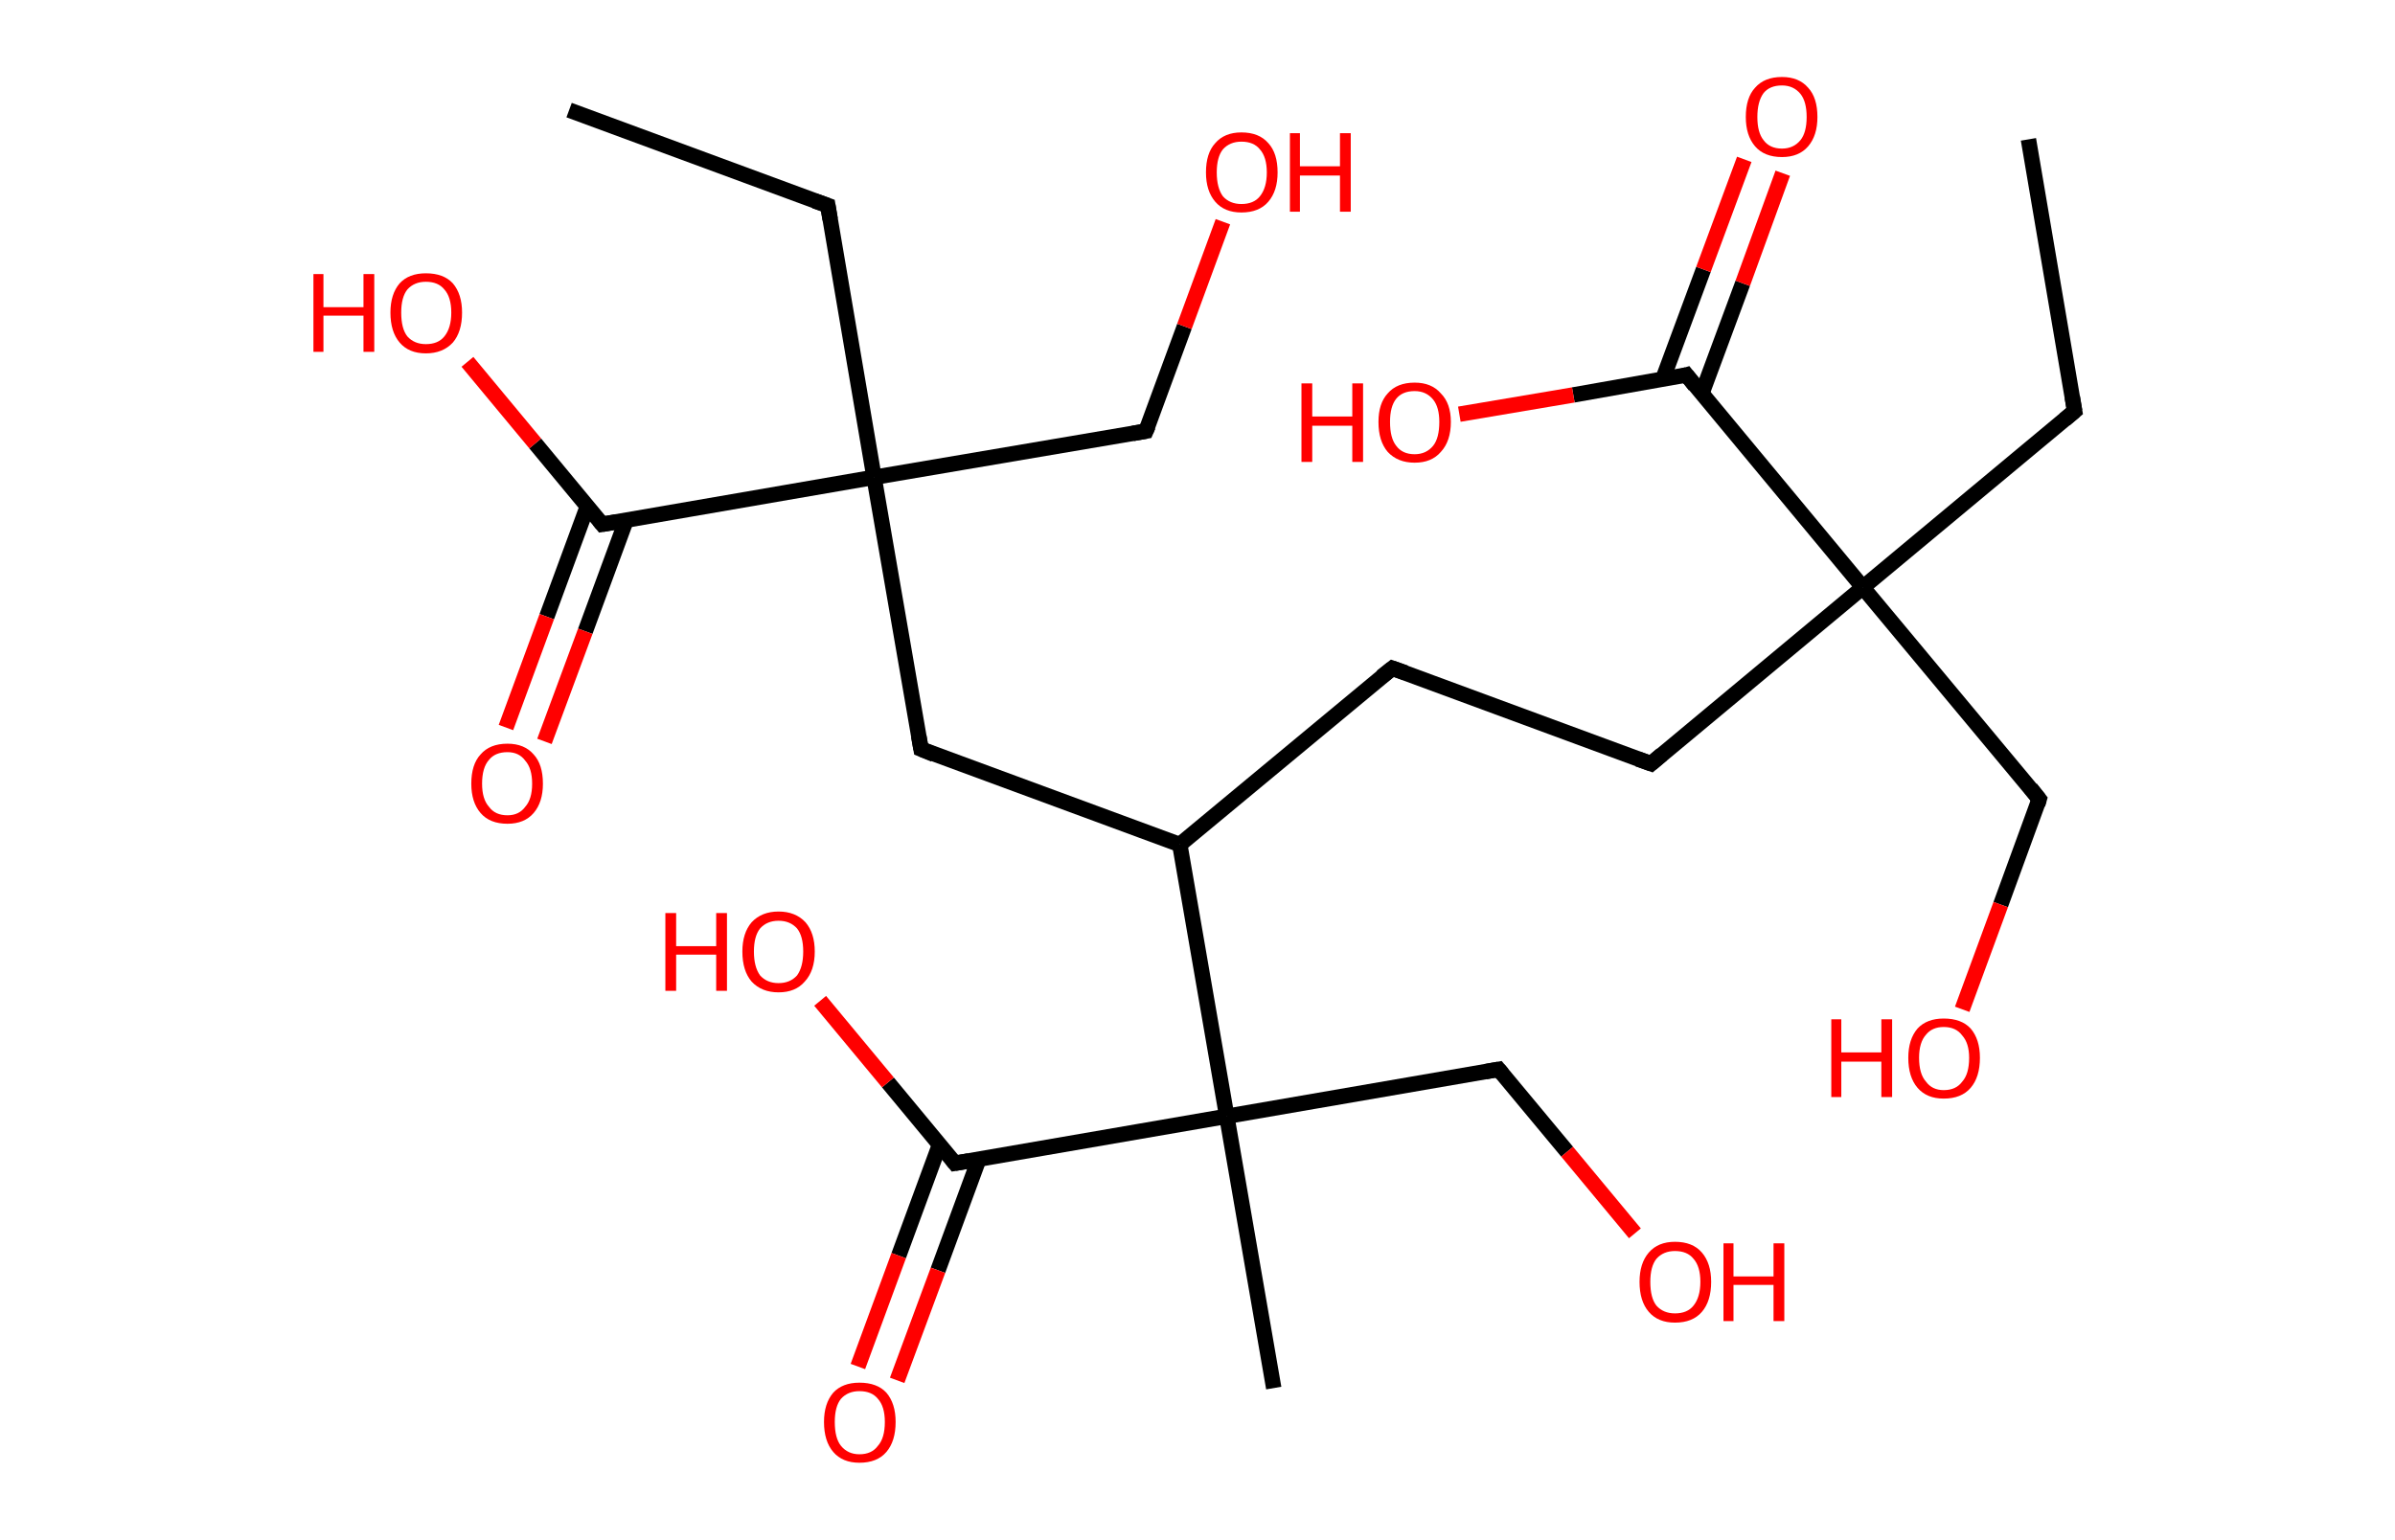 <?xml version='1.0' encoding='ASCII' standalone='yes'?>
<svg xmlns="http://www.w3.org/2000/svg" xmlns:rdkit="http://www.rdkit.org/xml" xmlns:xlink="http://www.w3.org/1999/xlink" version="1.1" baseProfile="full" xml:space="preserve" width="311px" height="200px" viewBox="0 0 311 200">
<!-- END OF HEADER -->
<rect style="opacity:1.0;fill:#FFFFFF;stroke:none" width="311.0" height="200.0" x="0.0" y="0.0"> </rect>
<path class="bond-0 atom-0 atom-1" d="M 263.4,18.1 L 269.4,53.4" style="fill:none;fill-rule:evenodd;stroke:#000000;stroke-width:2.0px;stroke-linecap:butt;stroke-linejoin:miter;stroke-opacity:1"/>
<path class="bond-1 atom-1 atom-2" d="M 269.4,53.4 L 241.9,76.3" style="fill:none;fill-rule:evenodd;stroke:#000000;stroke-width:2.0px;stroke-linecap:butt;stroke-linejoin:miter;stroke-opacity:1"/>
<path class="bond-2 atom-2 atom-3" d="M 241.9,76.3 L 264.8,103.8" style="fill:none;fill-rule:evenodd;stroke:#000000;stroke-width:2.0px;stroke-linecap:butt;stroke-linejoin:miter;stroke-opacity:1"/>
<path class="bond-3 atom-3 atom-4" d="M 264.8,103.8 L 259.8,117.5" style="fill:none;fill-rule:evenodd;stroke:#000000;stroke-width:2.0px;stroke-linecap:butt;stroke-linejoin:miter;stroke-opacity:1"/>
<path class="bond-3 atom-3 atom-4" d="M 259.8,117.5 L 254.8,131.1" style="fill:none;fill-rule:evenodd;stroke:#FF0000;stroke-width:2.0px;stroke-linecap:butt;stroke-linejoin:miter;stroke-opacity:1"/>
<path class="bond-4 atom-2 atom-5" d="M 241.9,76.3 L 214.4,99.2" style="fill:none;fill-rule:evenodd;stroke:#000000;stroke-width:2.0px;stroke-linecap:butt;stroke-linejoin:miter;stroke-opacity:1"/>
<path class="bond-5 atom-5 atom-6" d="M 214.4,99.2 L 180.8,86.8" style="fill:none;fill-rule:evenodd;stroke:#000000;stroke-width:2.0px;stroke-linecap:butt;stroke-linejoin:miter;stroke-opacity:1"/>
<path class="bond-6 atom-6 atom-7" d="M 180.8,86.8 L 153.2,109.7" style="fill:none;fill-rule:evenodd;stroke:#000000;stroke-width:2.0px;stroke-linecap:butt;stroke-linejoin:miter;stroke-opacity:1"/>
<path class="bond-7 atom-7 atom-8" d="M 153.2,109.7 L 119.6,97.3" style="fill:none;fill-rule:evenodd;stroke:#000000;stroke-width:2.0px;stroke-linecap:butt;stroke-linejoin:miter;stroke-opacity:1"/>
<path class="bond-8 atom-8 atom-9" d="M 119.6,97.3 L 113.5,62.0" style="fill:none;fill-rule:evenodd;stroke:#000000;stroke-width:2.0px;stroke-linecap:butt;stroke-linejoin:miter;stroke-opacity:1"/>
<path class="bond-9 atom-9 atom-10" d="M 113.5,62.0 L 107.5,26.7" style="fill:none;fill-rule:evenodd;stroke:#000000;stroke-width:2.0px;stroke-linecap:butt;stroke-linejoin:miter;stroke-opacity:1"/>
<path class="bond-10 atom-10 atom-11" d="M 107.5,26.7 L 73.9,14.3" style="fill:none;fill-rule:evenodd;stroke:#000000;stroke-width:2.0px;stroke-linecap:butt;stroke-linejoin:miter;stroke-opacity:1"/>
<path class="bond-11 atom-9 atom-12" d="M 113.5,62.0 L 148.8,56.0" style="fill:none;fill-rule:evenodd;stroke:#000000;stroke-width:2.0px;stroke-linecap:butt;stroke-linejoin:miter;stroke-opacity:1"/>
<path class="bond-12 atom-12 atom-13" d="M 148.8,56.0 L 153.8,42.4" style="fill:none;fill-rule:evenodd;stroke:#000000;stroke-width:2.0px;stroke-linecap:butt;stroke-linejoin:miter;stroke-opacity:1"/>
<path class="bond-12 atom-12 atom-13" d="M 153.8,42.4 L 158.8,28.8" style="fill:none;fill-rule:evenodd;stroke:#FF0000;stroke-width:2.0px;stroke-linecap:butt;stroke-linejoin:miter;stroke-opacity:1"/>
<path class="bond-13 atom-9 atom-14" d="M 113.5,62.0 L 78.2,68.1" style="fill:none;fill-rule:evenodd;stroke:#000000;stroke-width:2.0px;stroke-linecap:butt;stroke-linejoin:miter;stroke-opacity:1"/>
<path class="bond-14 atom-14 atom-15" d="M 76.3,65.7 L 71.0,80.1" style="fill:none;fill-rule:evenodd;stroke:#000000;stroke-width:2.0px;stroke-linecap:butt;stroke-linejoin:miter;stroke-opacity:1"/>
<path class="bond-14 atom-14 atom-15" d="M 71.0,80.1 L 65.7,94.5" style="fill:none;fill-rule:evenodd;stroke:#FF0000;stroke-width:2.0px;stroke-linecap:butt;stroke-linejoin:miter;stroke-opacity:1"/>
<path class="bond-14 atom-14 atom-15" d="M 81.3,67.6 L 76.0,82.0" style="fill:none;fill-rule:evenodd;stroke:#000000;stroke-width:2.0px;stroke-linecap:butt;stroke-linejoin:miter;stroke-opacity:1"/>
<path class="bond-14 atom-14 atom-15" d="M 76.0,82.0 L 70.7,96.3" style="fill:none;fill-rule:evenodd;stroke:#FF0000;stroke-width:2.0px;stroke-linecap:butt;stroke-linejoin:miter;stroke-opacity:1"/>
<path class="bond-15 atom-14 atom-16" d="M 78.2,68.1 L 69.5,57.6" style="fill:none;fill-rule:evenodd;stroke:#000000;stroke-width:2.0px;stroke-linecap:butt;stroke-linejoin:miter;stroke-opacity:1"/>
<path class="bond-15 atom-14 atom-16" d="M 69.5,57.6 L 60.7,47.0" style="fill:none;fill-rule:evenodd;stroke:#FF0000;stroke-width:2.0px;stroke-linecap:butt;stroke-linejoin:miter;stroke-opacity:1"/>
<path class="bond-16 atom-7 atom-17" d="M 153.2,109.7 L 159.3,145.0" style="fill:none;fill-rule:evenodd;stroke:#000000;stroke-width:2.0px;stroke-linecap:butt;stroke-linejoin:miter;stroke-opacity:1"/>
<path class="bond-17 atom-17 atom-18" d="M 159.3,145.0 L 165.4,180.3" style="fill:none;fill-rule:evenodd;stroke:#000000;stroke-width:2.0px;stroke-linecap:butt;stroke-linejoin:miter;stroke-opacity:1"/>
<path class="bond-18 atom-17 atom-19" d="M 159.3,145.0 L 194.6,138.9" style="fill:none;fill-rule:evenodd;stroke:#000000;stroke-width:2.0px;stroke-linecap:butt;stroke-linejoin:miter;stroke-opacity:1"/>
<path class="bond-19 atom-19 atom-20" d="M 194.6,138.9 L 203.5,149.6" style="fill:none;fill-rule:evenodd;stroke:#000000;stroke-width:2.0px;stroke-linecap:butt;stroke-linejoin:miter;stroke-opacity:1"/>
<path class="bond-19 atom-19 atom-20" d="M 203.5,149.6 L 212.3,160.2" style="fill:none;fill-rule:evenodd;stroke:#FF0000;stroke-width:2.0px;stroke-linecap:butt;stroke-linejoin:miter;stroke-opacity:1"/>
<path class="bond-20 atom-17 atom-21" d="M 159.3,145.0 L 124.0,151.1" style="fill:none;fill-rule:evenodd;stroke:#000000;stroke-width:2.0px;stroke-linecap:butt;stroke-linejoin:miter;stroke-opacity:1"/>
<path class="bond-21 atom-21 atom-22" d="M 122.0,148.7 L 116.7,163.1" style="fill:none;fill-rule:evenodd;stroke:#000000;stroke-width:2.0px;stroke-linecap:butt;stroke-linejoin:miter;stroke-opacity:1"/>
<path class="bond-21 atom-21 atom-22" d="M 116.7,163.1 L 111.4,177.5" style="fill:none;fill-rule:evenodd;stroke:#FF0000;stroke-width:2.0px;stroke-linecap:butt;stroke-linejoin:miter;stroke-opacity:1"/>
<path class="bond-21 atom-21 atom-22" d="M 127.1,150.6 L 121.8,165.0" style="fill:none;fill-rule:evenodd;stroke:#000000;stroke-width:2.0px;stroke-linecap:butt;stroke-linejoin:miter;stroke-opacity:1"/>
<path class="bond-21 atom-21 atom-22" d="M 121.8,165.0 L 116.5,179.3" style="fill:none;fill-rule:evenodd;stroke:#FF0000;stroke-width:2.0px;stroke-linecap:butt;stroke-linejoin:miter;stroke-opacity:1"/>
<path class="bond-22 atom-21 atom-23" d="M 124.0,151.1 L 115.3,140.6" style="fill:none;fill-rule:evenodd;stroke:#000000;stroke-width:2.0px;stroke-linecap:butt;stroke-linejoin:miter;stroke-opacity:1"/>
<path class="bond-22 atom-21 atom-23" d="M 115.3,140.6 L 106.5,130.0" style="fill:none;fill-rule:evenodd;stroke:#FF0000;stroke-width:2.0px;stroke-linecap:butt;stroke-linejoin:miter;stroke-opacity:1"/>
<path class="bond-23 atom-2 atom-24" d="M 241.9,76.3 L 219.0,48.7" style="fill:none;fill-rule:evenodd;stroke:#000000;stroke-width:2.0px;stroke-linecap:butt;stroke-linejoin:miter;stroke-opacity:1"/>
<path class="bond-24 atom-24 atom-25" d="M 221.0,51.1 L 226.3,36.8" style="fill:none;fill-rule:evenodd;stroke:#000000;stroke-width:2.0px;stroke-linecap:butt;stroke-linejoin:miter;stroke-opacity:1"/>
<path class="bond-24 atom-24 atom-25" d="M 226.3,36.8 L 231.5,22.5" style="fill:none;fill-rule:evenodd;stroke:#FF0000;stroke-width:2.0px;stroke-linecap:butt;stroke-linejoin:miter;stroke-opacity:1"/>
<path class="bond-24 atom-24 atom-25" d="M 215.9,49.3 L 221.2,35.0" style="fill:none;fill-rule:evenodd;stroke:#000000;stroke-width:2.0px;stroke-linecap:butt;stroke-linejoin:miter;stroke-opacity:1"/>
<path class="bond-24 atom-24 atom-25" d="M 221.2,35.0 L 226.5,20.7" style="fill:none;fill-rule:evenodd;stroke:#FF0000;stroke-width:2.0px;stroke-linecap:butt;stroke-linejoin:miter;stroke-opacity:1"/>
<path class="bond-25 atom-24 atom-26" d="M 219.0,48.7 L 204.3,51.3" style="fill:none;fill-rule:evenodd;stroke:#000000;stroke-width:2.0px;stroke-linecap:butt;stroke-linejoin:miter;stroke-opacity:1"/>
<path class="bond-25 atom-24 atom-26" d="M 204.3,51.3 L 189.5,53.8" style="fill:none;fill-rule:evenodd;stroke:#FF0000;stroke-width:2.0px;stroke-linecap:butt;stroke-linejoin:miter;stroke-opacity:1"/>
<path d="M 269.1,51.6 L 269.4,53.4 L 268.1,54.5" style="fill:none;stroke:#000000;stroke-width:2.0px;stroke-linecap:butt;stroke-linejoin:miter;stroke-opacity:1;"/>
<path d="M 263.7,102.4 L 264.8,103.8 L 264.6,104.5" style="fill:none;stroke:#000000;stroke-width:2.0px;stroke-linecap:butt;stroke-linejoin:miter;stroke-opacity:1;"/>
<path d="M 215.8,98.0 L 214.4,99.2 L 212.7,98.6" style="fill:none;stroke:#000000;stroke-width:2.0px;stroke-linecap:butt;stroke-linejoin:miter;stroke-opacity:1;"/>
<path d="M 182.5,87.4 L 180.8,86.8 L 179.4,87.9" style="fill:none;stroke:#000000;stroke-width:2.0px;stroke-linecap:butt;stroke-linejoin:miter;stroke-opacity:1;"/>
<path d="M 121.3,98.0 L 119.6,97.3 L 119.3,95.6" style="fill:none;stroke:#000000;stroke-width:2.0px;stroke-linecap:butt;stroke-linejoin:miter;stroke-opacity:1;"/>
<path d="M 107.8,28.5 L 107.5,26.7 L 105.8,26.1" style="fill:none;stroke:#000000;stroke-width:2.0px;stroke-linecap:butt;stroke-linejoin:miter;stroke-opacity:1;"/>
<path d="M 147.1,56.3 L 148.8,56.0 L 149.1,55.3" style="fill:none;stroke:#000000;stroke-width:2.0px;stroke-linecap:butt;stroke-linejoin:miter;stroke-opacity:1;"/>
<path d="M 80.0,67.8 L 78.2,68.1 L 77.8,67.6" style="fill:none;stroke:#000000;stroke-width:2.0px;stroke-linecap:butt;stroke-linejoin:miter;stroke-opacity:1;"/>
<path d="M 192.9,139.2 L 194.6,138.9 L 195.1,139.5" style="fill:none;stroke:#000000;stroke-width:2.0px;stroke-linecap:butt;stroke-linejoin:miter;stroke-opacity:1;"/>
<path d="M 125.8,150.8 L 124.0,151.1 L 123.6,150.6" style="fill:none;stroke:#000000;stroke-width:2.0px;stroke-linecap:butt;stroke-linejoin:miter;stroke-opacity:1;"/>
<path d="M 220.1,50.1 L 219.0,48.7 L 218.3,48.9" style="fill:none;stroke:#000000;stroke-width:2.0px;stroke-linecap:butt;stroke-linejoin:miter;stroke-opacity:1;"/>
<path class="atom-4" d="M 237.8 132.4 L 239.1 132.4 L 239.1 136.7 L 244.3 136.7 L 244.3 132.4 L 245.7 132.4 L 245.7 142.5 L 244.3 142.5 L 244.3 137.9 L 239.1 137.9 L 239.1 142.5 L 237.8 142.5 L 237.8 132.4 " fill="#FF0000"/>
<path class="atom-4" d="M 247.8 137.4 Q 247.8 135.0, 249.0 133.6 Q 250.2 132.3, 252.4 132.3 Q 254.7 132.3, 255.9 133.6 Q 257.1 135.0, 257.1 137.4 Q 257.1 139.9, 255.9 141.3 Q 254.7 142.7, 252.4 142.7 Q 250.2 142.7, 249.0 141.3 Q 247.8 139.9, 247.8 137.4 M 252.4 141.6 Q 254.0 141.6, 254.8 140.5 Q 255.7 139.5, 255.7 137.4 Q 255.7 135.5, 254.8 134.5 Q 254.0 133.4, 252.4 133.4 Q 250.9 133.4, 250.1 134.4 Q 249.2 135.4, 249.2 137.4 Q 249.2 139.5, 250.1 140.5 Q 250.9 141.6, 252.4 141.6 " fill="#FF0000"/>
<path class="atom-13" d="M 156.6 22.4 Q 156.6 19.9, 157.8 18.6 Q 159.0 17.2, 161.2 17.2 Q 163.5 17.2, 164.7 18.6 Q 165.9 19.9, 165.9 22.4 Q 165.9 24.8, 164.7 26.2 Q 163.5 27.6, 161.2 27.6 Q 159.0 27.6, 157.8 26.2 Q 156.6 24.8, 156.6 22.4 M 161.2 26.5 Q 162.8 26.5, 163.6 25.5 Q 164.5 24.4, 164.5 22.4 Q 164.5 20.4, 163.6 19.4 Q 162.8 18.4, 161.2 18.4 Q 159.7 18.4, 158.8 19.4 Q 158.0 20.4, 158.0 22.4 Q 158.0 24.4, 158.8 25.5 Q 159.7 26.5, 161.2 26.5 " fill="#FF0000"/>
<path class="atom-13" d="M 167.5 17.3 L 168.8 17.3 L 168.8 21.6 L 174.0 21.6 L 174.0 17.3 L 175.4 17.3 L 175.4 27.5 L 174.0 27.5 L 174.0 22.8 L 168.8 22.8 L 168.8 27.5 L 167.5 27.5 L 167.5 17.3 " fill="#FF0000"/>
<path class="atom-15" d="M 61.2 101.8 Q 61.2 99.3, 62.4 98.0 Q 63.6 96.6, 65.9 96.6 Q 68.1 96.6, 69.3 98.0 Q 70.5 99.3, 70.5 101.8 Q 70.5 104.2, 69.3 105.6 Q 68.1 107.0, 65.9 107.0 Q 63.6 107.0, 62.4 105.6 Q 61.2 104.2, 61.2 101.8 M 65.9 105.9 Q 67.4 105.9, 68.2 104.8 Q 69.1 103.8, 69.1 101.8 Q 69.1 99.8, 68.2 98.8 Q 67.4 97.7, 65.9 97.7 Q 64.3 97.7, 63.5 98.7 Q 62.6 99.7, 62.6 101.8 Q 62.6 103.8, 63.5 104.8 Q 64.3 105.9, 65.9 105.9 " fill="#FF0000"/>
<path class="atom-16" d="M 40.7 35.6 L 42.0 35.6 L 42.0 39.9 L 47.2 39.9 L 47.2 35.6 L 48.6 35.6 L 48.6 45.7 L 47.2 45.7 L 47.2 41.0 L 42.0 41.0 L 42.0 45.7 L 40.7 45.7 L 40.7 35.6 " fill="#FF0000"/>
<path class="atom-16" d="M 50.7 40.6 Q 50.7 38.2, 51.9 36.8 Q 53.1 35.5, 55.3 35.5 Q 57.6 35.5, 58.8 36.8 Q 60.0 38.2, 60.0 40.6 Q 60.0 43.1, 58.8 44.5 Q 57.5 45.9, 55.3 45.9 Q 53.1 45.9, 51.9 44.5 Q 50.7 43.1, 50.7 40.6 M 55.3 44.7 Q 56.9 44.7, 57.7 43.7 Q 58.6 42.6, 58.6 40.6 Q 58.6 38.6, 57.7 37.6 Q 56.9 36.6, 55.3 36.6 Q 53.8 36.6, 52.9 37.6 Q 52.1 38.6, 52.1 40.6 Q 52.1 42.7, 52.9 43.7 Q 53.8 44.7, 55.3 44.7 " fill="#FF0000"/>
<path class="atom-20" d="M 212.9 166.5 Q 212.9 164.1, 214.1 162.7 Q 215.3 161.3, 217.5 161.3 Q 219.8 161.3, 221.0 162.7 Q 222.2 164.1, 222.2 166.5 Q 222.2 169.0, 221.0 170.4 Q 219.8 171.8, 217.5 171.8 Q 215.3 171.8, 214.1 170.4 Q 212.9 169.0, 212.9 166.5 M 217.5 170.6 Q 219.1 170.6, 219.9 169.6 Q 220.8 168.5, 220.8 166.5 Q 220.8 164.5, 219.9 163.5 Q 219.1 162.5, 217.5 162.5 Q 216.0 162.5, 215.1 163.5 Q 214.3 164.5, 214.3 166.5 Q 214.3 168.6, 215.1 169.6 Q 216.0 170.6, 217.5 170.6 " fill="#FF0000"/>
<path class="atom-20" d="M 223.8 161.5 L 225.1 161.5 L 225.1 165.8 L 230.3 165.8 L 230.3 161.5 L 231.7 161.5 L 231.7 171.6 L 230.3 171.6 L 230.3 166.9 L 225.1 166.9 L 225.1 171.6 L 223.8 171.6 L 223.8 161.5 " fill="#FF0000"/>
<path class="atom-22" d="M 107.0 184.7 Q 107.0 182.3, 108.2 180.9 Q 109.4 179.6, 111.6 179.6 Q 113.9 179.6, 115.1 180.9 Q 116.3 182.3, 116.3 184.7 Q 116.3 187.2, 115.1 188.6 Q 113.9 190.0, 111.6 190.0 Q 109.4 190.0, 108.2 188.6 Q 107.0 187.2, 107.0 184.7 M 111.6 188.9 Q 113.2 188.9, 114.0 187.8 Q 114.9 186.8, 114.9 184.7 Q 114.9 182.7, 114.0 181.7 Q 113.2 180.7, 111.6 180.7 Q 110.1 180.7, 109.2 181.7 Q 108.4 182.7, 108.4 184.7 Q 108.4 186.8, 109.2 187.8 Q 110.1 188.9, 111.6 188.9 " fill="#FF0000"/>
<path class="atom-23" d="M 86.4 118.6 L 87.8 118.6 L 87.8 122.9 L 93.0 122.9 L 93.0 118.6 L 94.4 118.6 L 94.4 128.7 L 93.0 128.7 L 93.0 124.0 L 87.8 124.0 L 87.8 128.7 L 86.4 128.7 L 86.4 118.6 " fill="#FF0000"/>
<path class="atom-23" d="M 96.4 123.6 Q 96.4 121.2, 97.6 119.8 Q 98.9 118.4, 101.1 118.4 Q 103.3 118.4, 104.6 119.8 Q 105.8 121.2, 105.8 123.6 Q 105.8 126.1, 104.5 127.5 Q 103.3 128.9, 101.1 128.9 Q 98.9 128.9, 97.6 127.5 Q 96.4 126.1, 96.4 123.6 M 101.1 127.7 Q 102.6 127.7, 103.5 126.7 Q 104.3 125.6, 104.3 123.6 Q 104.3 121.6, 103.5 120.6 Q 102.6 119.6, 101.1 119.6 Q 99.6 119.6, 98.7 120.6 Q 97.9 121.6, 97.9 123.6 Q 97.9 125.6, 98.7 126.7 Q 99.6 127.7, 101.1 127.7 " fill="#FF0000"/>
<path class="atom-25" d="M 226.7 15.2 Q 226.7 12.7, 227.9 11.4 Q 229.1 10.0, 231.4 10.0 Q 233.6 10.0, 234.8 11.4 Q 236.0 12.7, 236.0 15.2 Q 236.0 17.6, 234.8 19.0 Q 233.6 20.4, 231.4 20.4 Q 229.1 20.4, 227.9 19.0 Q 226.7 17.6, 226.7 15.2 M 231.4 19.3 Q 232.9 19.3, 233.8 18.2 Q 234.6 17.2, 234.6 15.2 Q 234.6 13.2, 233.8 12.2 Q 232.9 11.1, 231.4 11.1 Q 229.8 11.1, 229.0 12.1 Q 228.2 13.2, 228.2 15.2 Q 228.2 17.2, 229.0 18.2 Q 229.8 19.3, 231.4 19.3 " fill="#FF0000"/>
<path class="atom-26" d="M 169.0 49.8 L 170.4 49.8 L 170.4 54.1 L 175.6 54.1 L 175.6 49.8 L 177.0 49.8 L 177.0 60.0 L 175.6 60.0 L 175.6 55.3 L 170.4 55.3 L 170.4 60.0 L 169.0 60.0 L 169.0 49.8 " fill="#FF0000"/>
<path class="atom-26" d="M 179.0 54.8 Q 179.0 52.4, 180.2 51.1 Q 181.4 49.7, 183.7 49.7 Q 185.9 49.7, 187.1 51.1 Q 188.4 52.4, 188.4 54.8 Q 188.4 57.3, 187.1 58.7 Q 185.9 60.1, 183.7 60.1 Q 181.5 60.1, 180.2 58.7 Q 179.0 57.3, 179.0 54.8 M 183.7 59.0 Q 185.2 59.0, 186.1 57.9 Q 186.9 56.9, 186.9 54.8 Q 186.9 52.9, 186.1 51.9 Q 185.2 50.8, 183.7 50.8 Q 182.1 50.8, 181.3 51.8 Q 180.5 52.8, 180.5 54.8 Q 180.5 56.9, 181.3 57.9 Q 182.1 59.0, 183.7 59.0 " fill="#FF0000"/>
</svg>
